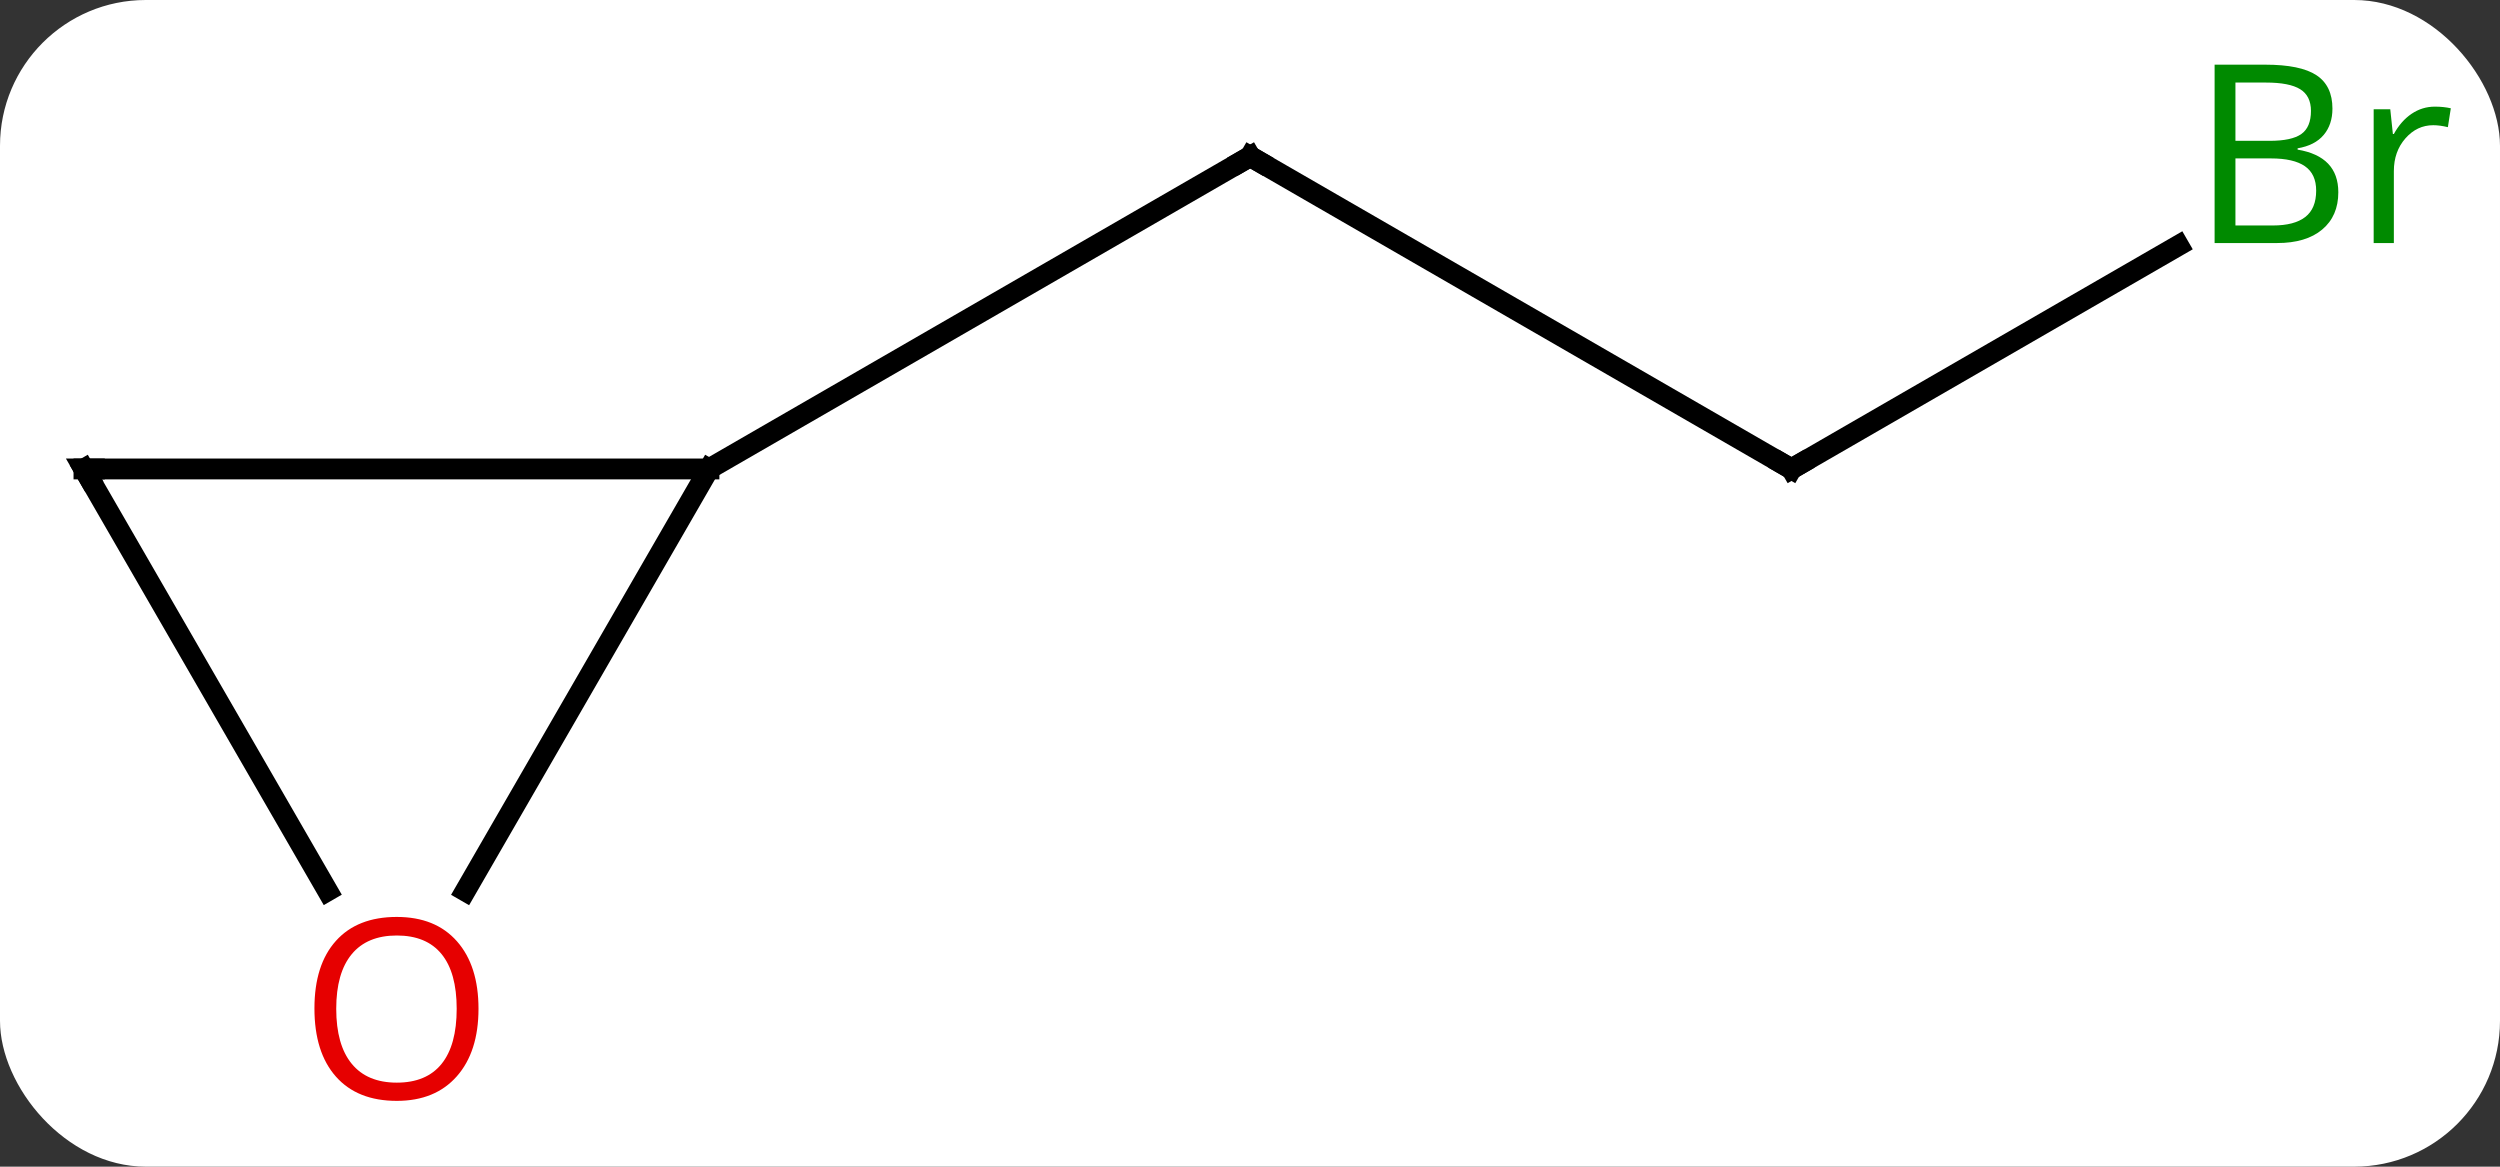 <svg width="120" viewBox="0 0 120 56" style="fill-opacity:1; color-rendering:auto; color-interpolation:auto; text-rendering:auto; stroke:black; stroke-linecap:square; stroke-miterlimit:10; shape-rendering:auto; stroke-opacity:1; fill:black; stroke-dasharray:none; font-weight:normal; stroke-width:1; font-family:'Open Sans'; font-style:normal; stroke-linejoin:miter; font-size:12; stroke-dashoffset:0; image-rendering:auto;" height="56" class="cas-substance-image" xmlns:xlink="http://www.w3.org/1999/xlink" xmlns="http://www.w3.org/2000/svg"><rect x="0" y="0" width="120" height="56" fill="#333333" stroke="none"/><svg class="cas-substance-single-component"><rect y="0" x="0" width="120" stroke="none" ry="7" rx="7" height="56" fill="white" class="cas-substance-group"/><svg y="0" x="0" width="120" viewBox="0 0 120 56" style="fill:black;" height="56" class="cas-substance-single-component-image"><svg><g><g transform="translate(58,28)" style="text-rendering:geometricPrecision; color-rendering:optimizeQuality; color-interpolation:linearRGB; stroke-linecap:butt; image-rendering:optimizeQuality;"><line y2="-5.49" y1="-20.49" x2="27.99" x1="2.01" style="fill:none;"/><line y2="-5.49" y1="-20.49" x2="-23.97" x1="2.01" style="fill:none;"/><line y2="-16.217" y1="-5.49" x2="46.569" x1="27.99" style="fill:none;"/><line y2="-5.49" y1="-5.49" x2="-53.97" x1="-23.97" style="fill:none;"/><line y2="14.768" y1="-5.49" x2="-35.666" x1="-23.97" style="fill:none;"/><line y2="14.762" y1="-5.49" x2="-42.277" x1="-53.97" style="fill:none;"/><path style="fill:none; stroke-miterlimit:5;" d="M2.443 -20.24 L2.01 -20.49 L1.577 -20.24"/><path style="fill:none; stroke-miterlimit:5;" d="M27.557 -5.74 L27.99 -5.49 L28.423 -5.74"/></g><g transform="translate(58,28)" style="stroke-linecap:butt; fill:rgb(0,138,0); text-rendering:geometricPrecision; color-rendering:optimizeQuality; image-rendering:optimizeQuality; font-family:'Open Sans'; stroke:rgb(0,138,0); color-interpolation:linearRGB; stroke-miterlimit:5;"><path style="stroke:none;" d="M48.301 -24.896 L50.723 -24.896 Q52.426 -24.896 53.192 -24.388 Q53.957 -23.881 53.957 -22.787 Q53.957 -22.021 53.535 -21.521 Q53.114 -21.021 52.285 -20.881 L52.285 -20.818 Q54.239 -20.49 54.239 -18.771 Q54.239 -17.631 53.465 -16.982 Q52.692 -16.334 51.301 -16.334 L48.301 -16.334 L48.301 -24.896 ZM49.301 -21.24 L50.942 -21.24 Q52.004 -21.24 52.465 -21.568 Q52.926 -21.896 52.926 -22.677 Q52.926 -23.396 52.41 -23.717 Q51.895 -24.037 50.77 -24.037 L49.301 -24.037 L49.301 -21.24 ZM49.301 -20.396 L49.301 -17.177 L51.098 -17.177 Q52.129 -17.177 52.653 -17.584 Q53.176 -17.99 53.176 -18.849 Q53.176 -19.646 52.637 -20.021 Q52.098 -20.396 51.004 -20.396 L49.301 -20.396 ZM58.873 -22.881 Q59.295 -22.881 59.639 -22.802 L59.498 -21.896 Q59.108 -21.99 58.795 -21.99 Q58.014 -21.99 57.459 -21.357 Q56.905 -20.724 56.905 -19.787 L56.905 -16.334 L55.936 -16.334 L55.936 -22.756 L56.733 -22.756 L56.858 -21.568 L56.905 -21.568 Q57.248 -22.193 57.756 -22.537 Q58.264 -22.881 58.873 -22.881 Z"/><path style="fill:none; stroke:black;" d="M-53.47 -5.49 L-53.97 -5.49 L-53.72 -5.057"/><path style="fill:rgb(230,0,0); stroke:none;" d="M-35.032 20.42 Q-35.032 22.482 -36.072 23.662 Q-37.111 24.842 -38.954 24.842 Q-40.845 24.842 -41.876 23.677 Q-42.907 22.513 -42.907 20.404 Q-42.907 18.31 -41.876 17.162 Q-40.845 16.013 -38.954 16.013 Q-37.095 16.013 -36.064 17.185 Q-35.032 18.357 -35.032 20.42 ZM-41.861 20.42 Q-41.861 22.154 -41.118 23.06 Q-40.376 23.967 -38.954 23.967 Q-37.532 23.967 -36.806 23.068 Q-36.079 22.17 -36.079 20.42 Q-36.079 18.685 -36.806 17.795 Q-37.532 16.904 -38.954 16.904 Q-40.376 16.904 -41.118 17.802 Q-41.861 18.701 -41.861 20.42 Z"/></g></g></svg></svg></svg></svg>